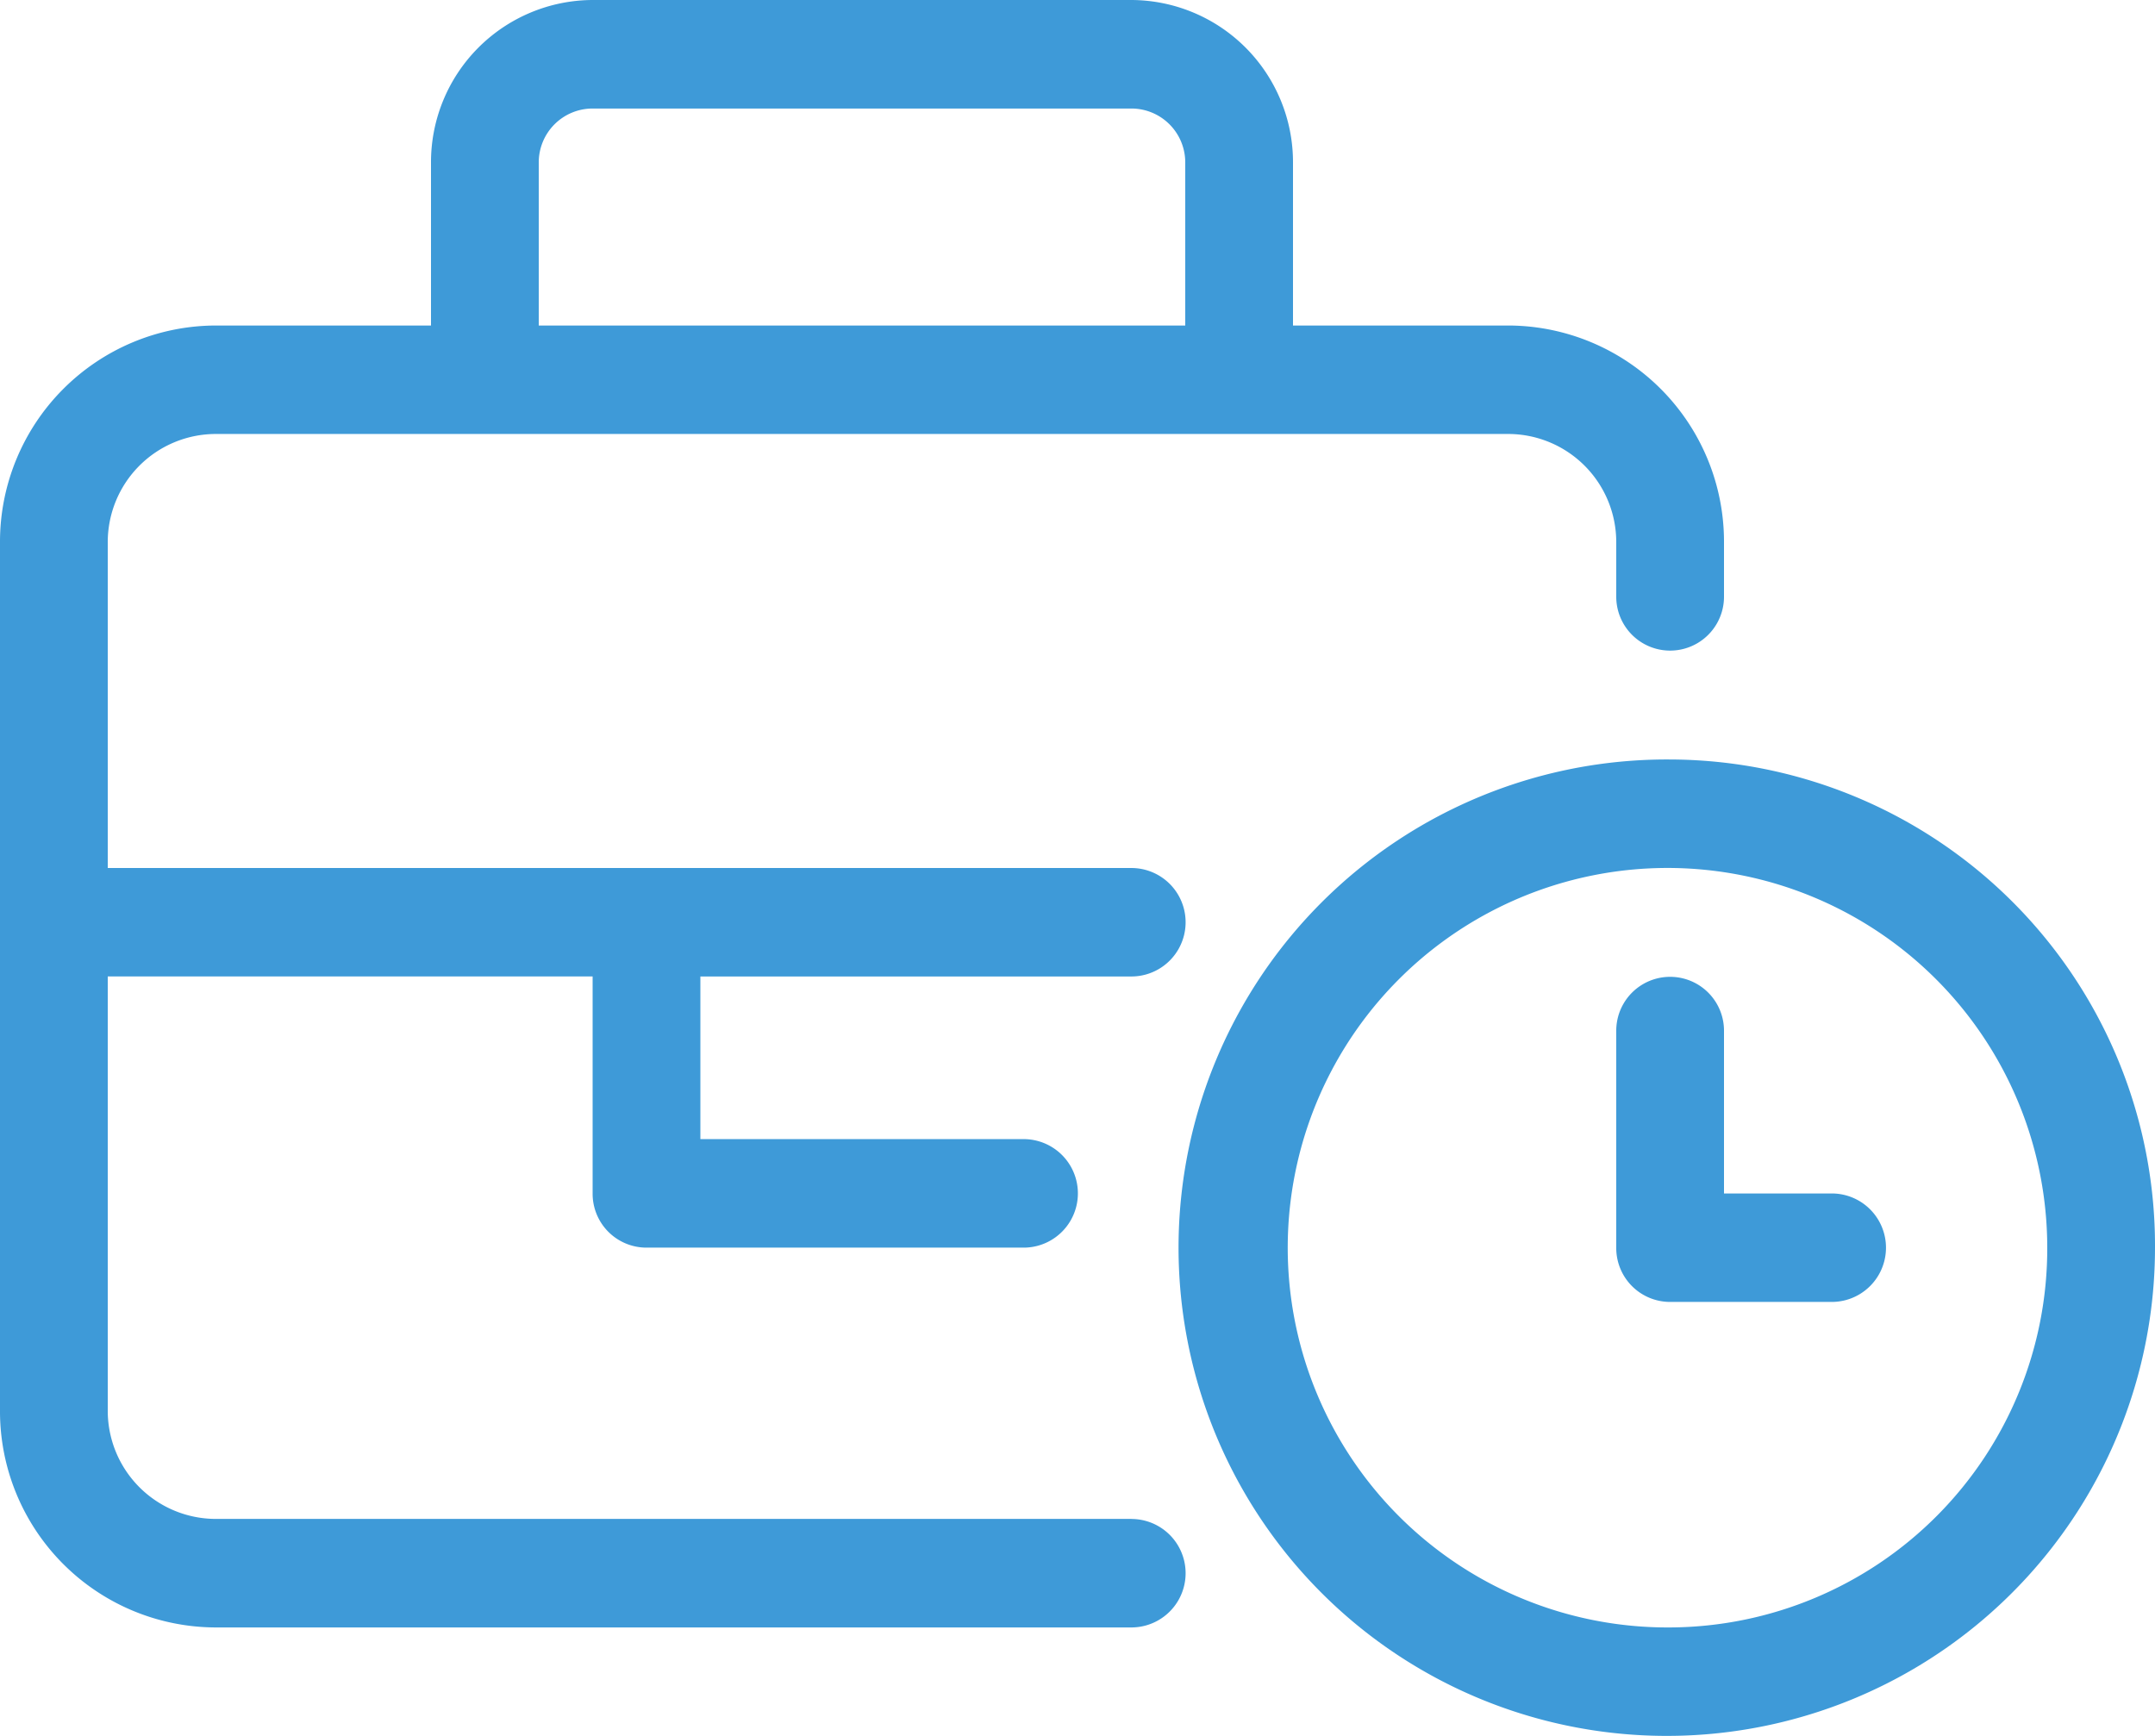 <svg xmlns="http://www.w3.org/2000/svg" width="36" height="29" viewBox="0 0 36 29">
  <path id="business-time" d="M27.9,12.688A8.156,8.156,0,1,0,36,20.844,8.123,8.123,0,0,0,27.9,12.688Zm0,14.5a6.344,6.344,0,1,1,6.3-6.344A6.33,6.33,0,0,1,27.9,27.188Zm2.7-7.25H28.8V17.219a.9.9,0,1,0-1.8,0v3.625a.9.9,0,0,0,.9.906h2.7a.906.906,0,0,0,0-1.812ZM18.9,25.375H3.6a1.807,1.807,0,0,1-1.8-1.813v-7.25H9.9v3.625a.9.9,0,0,0,.9.906h6.3a.906.906,0,0,0,0-1.813H11.7V16.313h7.2a.906.906,0,0,0,0-1.812H1.8V9.063A1.807,1.807,0,0,1,3.6,7.25H25.2A1.807,1.807,0,0,1,27,9.063v.906a.9.9,0,1,0,1.8,0V9.063a3.612,3.612,0,0,0-3.6-3.625H21.6V2.719A2.71,2.71,0,0,0,18.9,0h-9A2.71,2.71,0,0,0,7.2,2.719V5.438H3.6A3.614,3.614,0,0,0,0,9.063v14.5a3.612,3.612,0,0,0,3.6,3.625H18.9a.906.906,0,0,0,0-1.812ZM9,2.719a.9.9,0,0,1,.9-.906h9a.9.9,0,0,1,.9.906V5.438H9Z" fill="#3e9ad8"/>
</svg>
